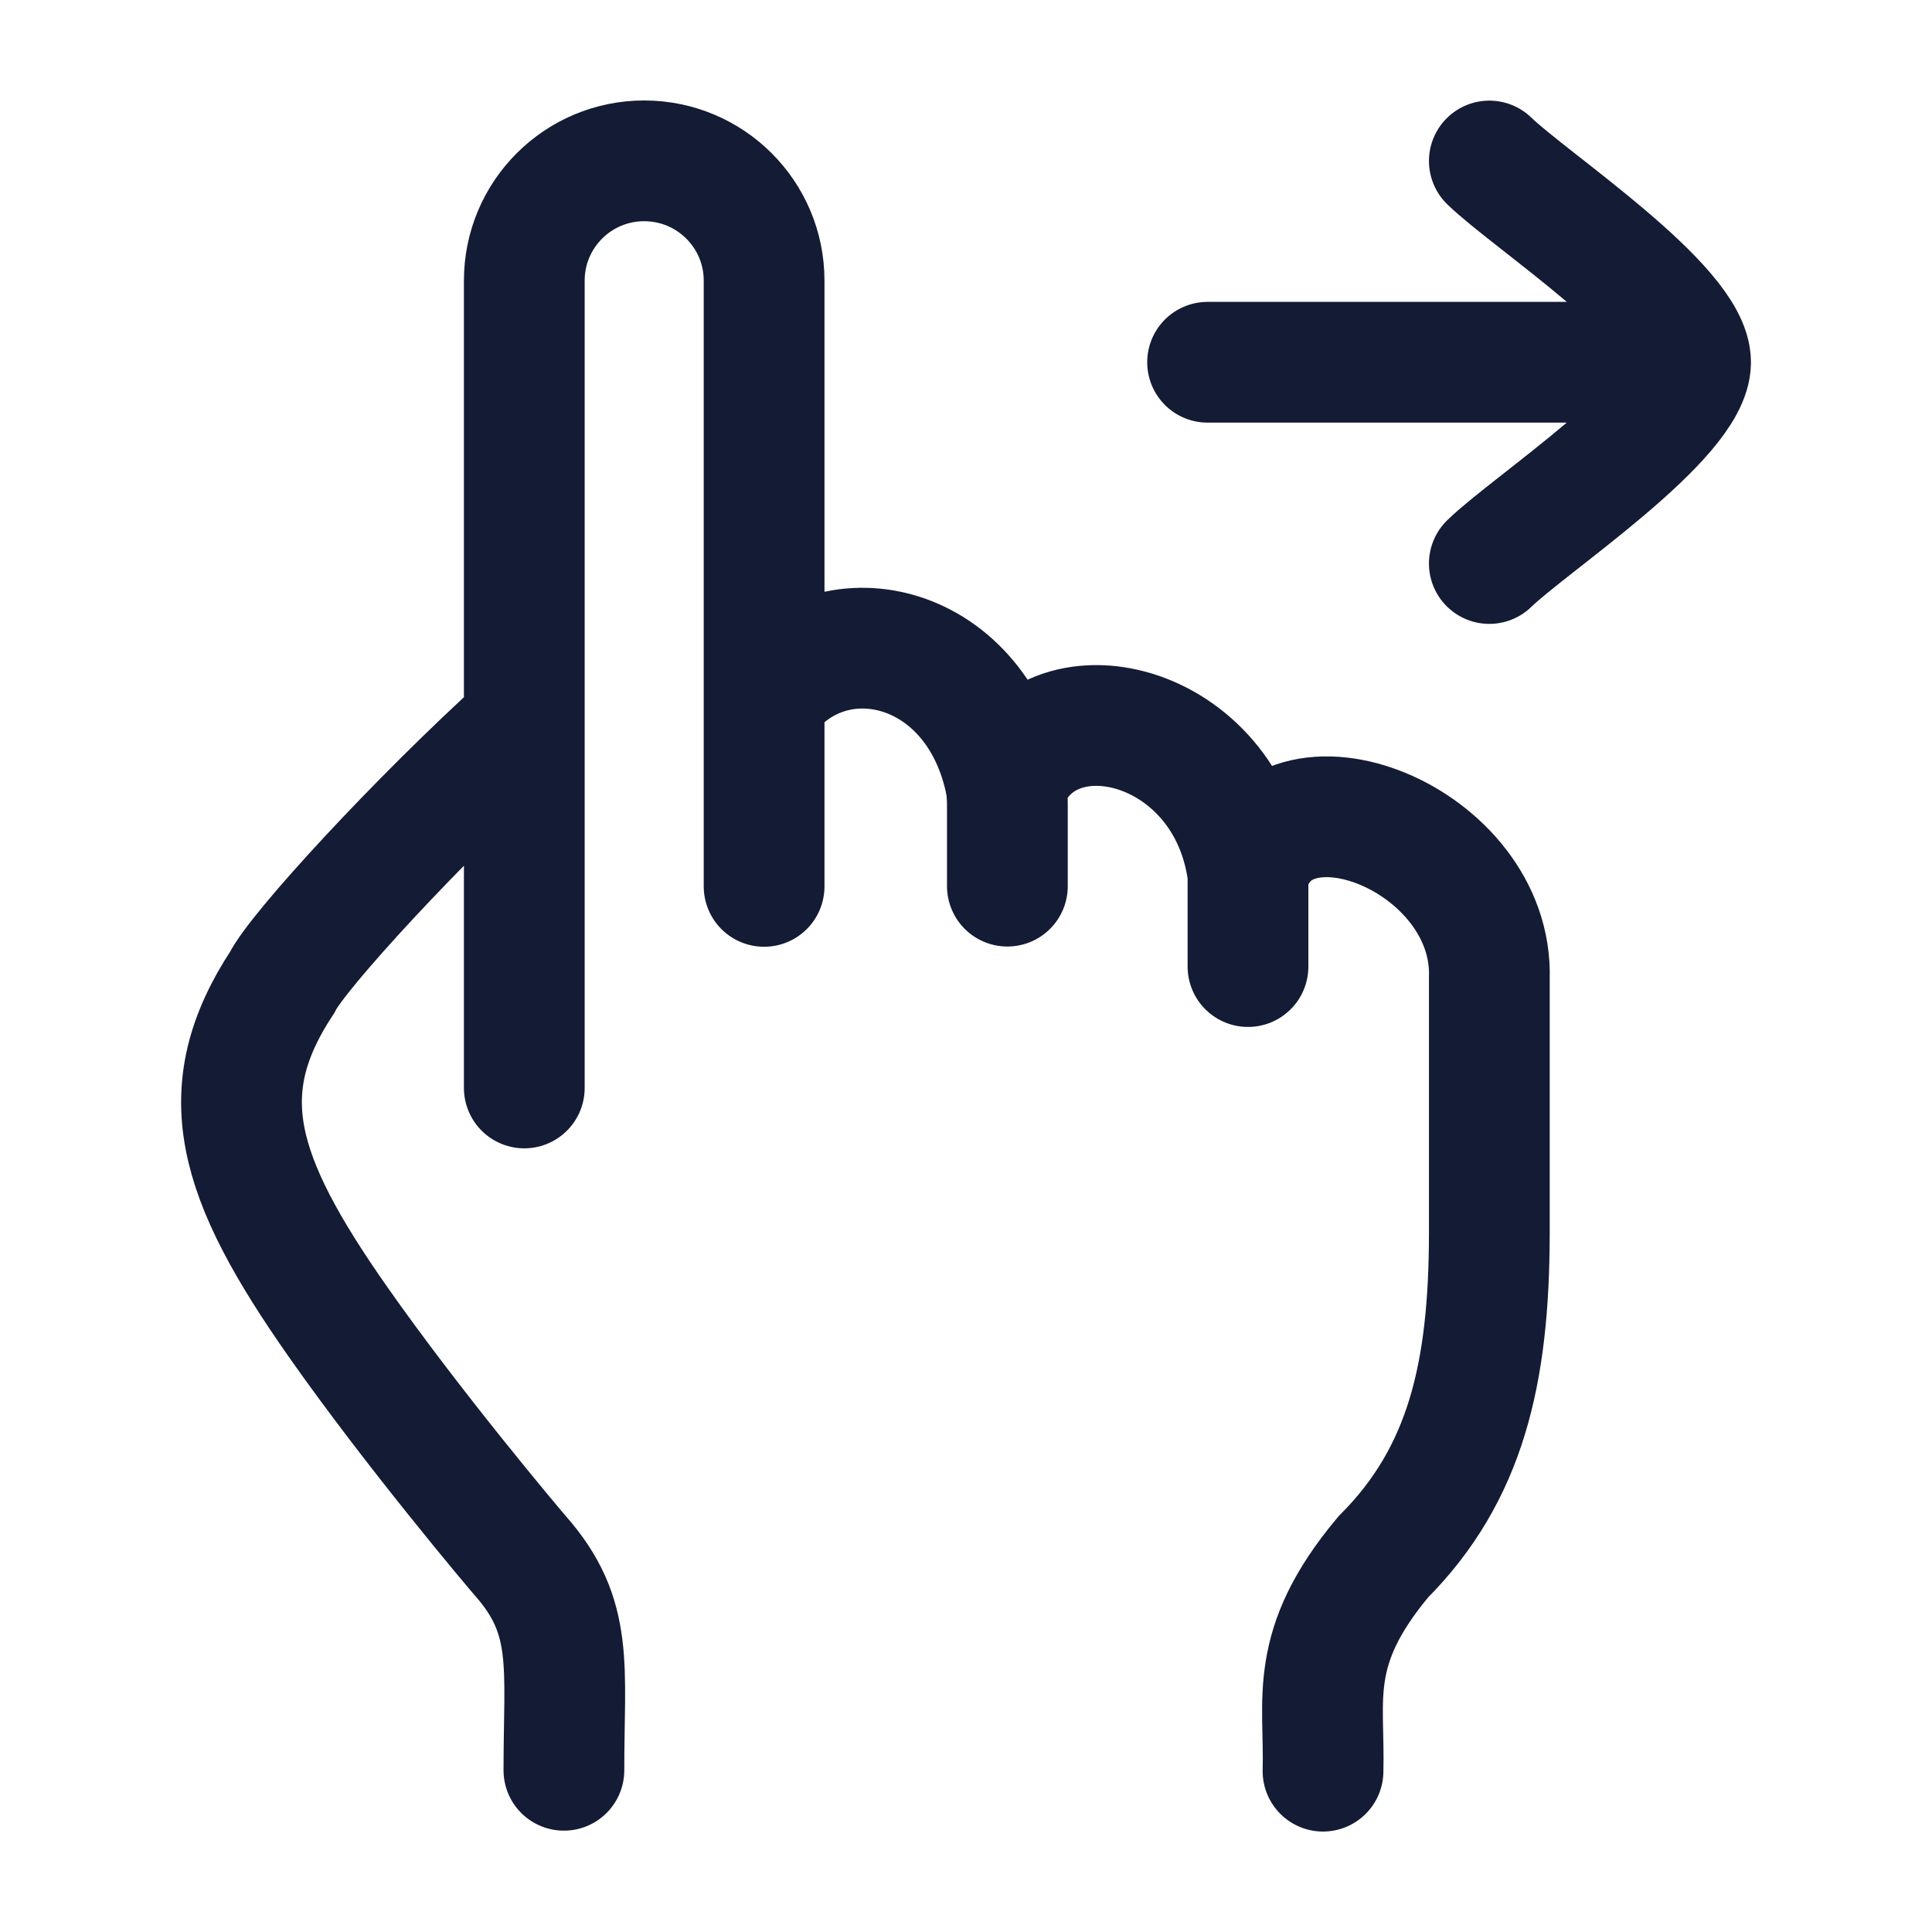 <svg width="24" height="24" viewBox="0 0 24 24" fill="none" xmlns="http://www.w3.org/2000/svg">
<path d="M21.001 4.5H15.001M21.001 4.5C21.001 3.8 19.007 2.491 18.501 2M21.001 4.5C21.001 5.2 19.007 6.508 18.501 7" stroke="#141B34" stroke-width="1.5" stroke-linecap="round" stroke-linejoin="round"/>
<path d="M6.513 13.515V3.486C6.513 2.664 7.18 1.998 8.002 1.998C8.825 1.998 9.492 2.664 9.492 3.486V8.688M9.492 8.688V11.011M9.492 8.688C10.297 7.569 12.099 7.942 12.483 9.681C12.489 9.71 12.494 9.739 12.499 9.768M12.514 11.008V10.005C12.514 9.925 12.51 9.846 12.499 9.768M12.499 9.768C12.992 8.418 15.256 8.933 15.503 10.861M15.503 10.861V12.007M15.503 10.861C15.907 9.37 18.559 10.412 18.501 12.154V15.333C18.498 17.059 18.21 18.311 17.184 19.34C16.236 20.472 16.459 21.105 16.435 22.002M6.513 8.991C5.194 10.184 3.697 11.816 3.506 12.202C2.616 13.554 2.933 14.615 4.197 16.418C5.137 17.759 6.399 19.253 6.465 19.328C7.137 20.09 7.005 20.696 7.005 21.991" stroke="#141B34" stroke-width="1.5" stroke-linecap="round"/>
</svg>

